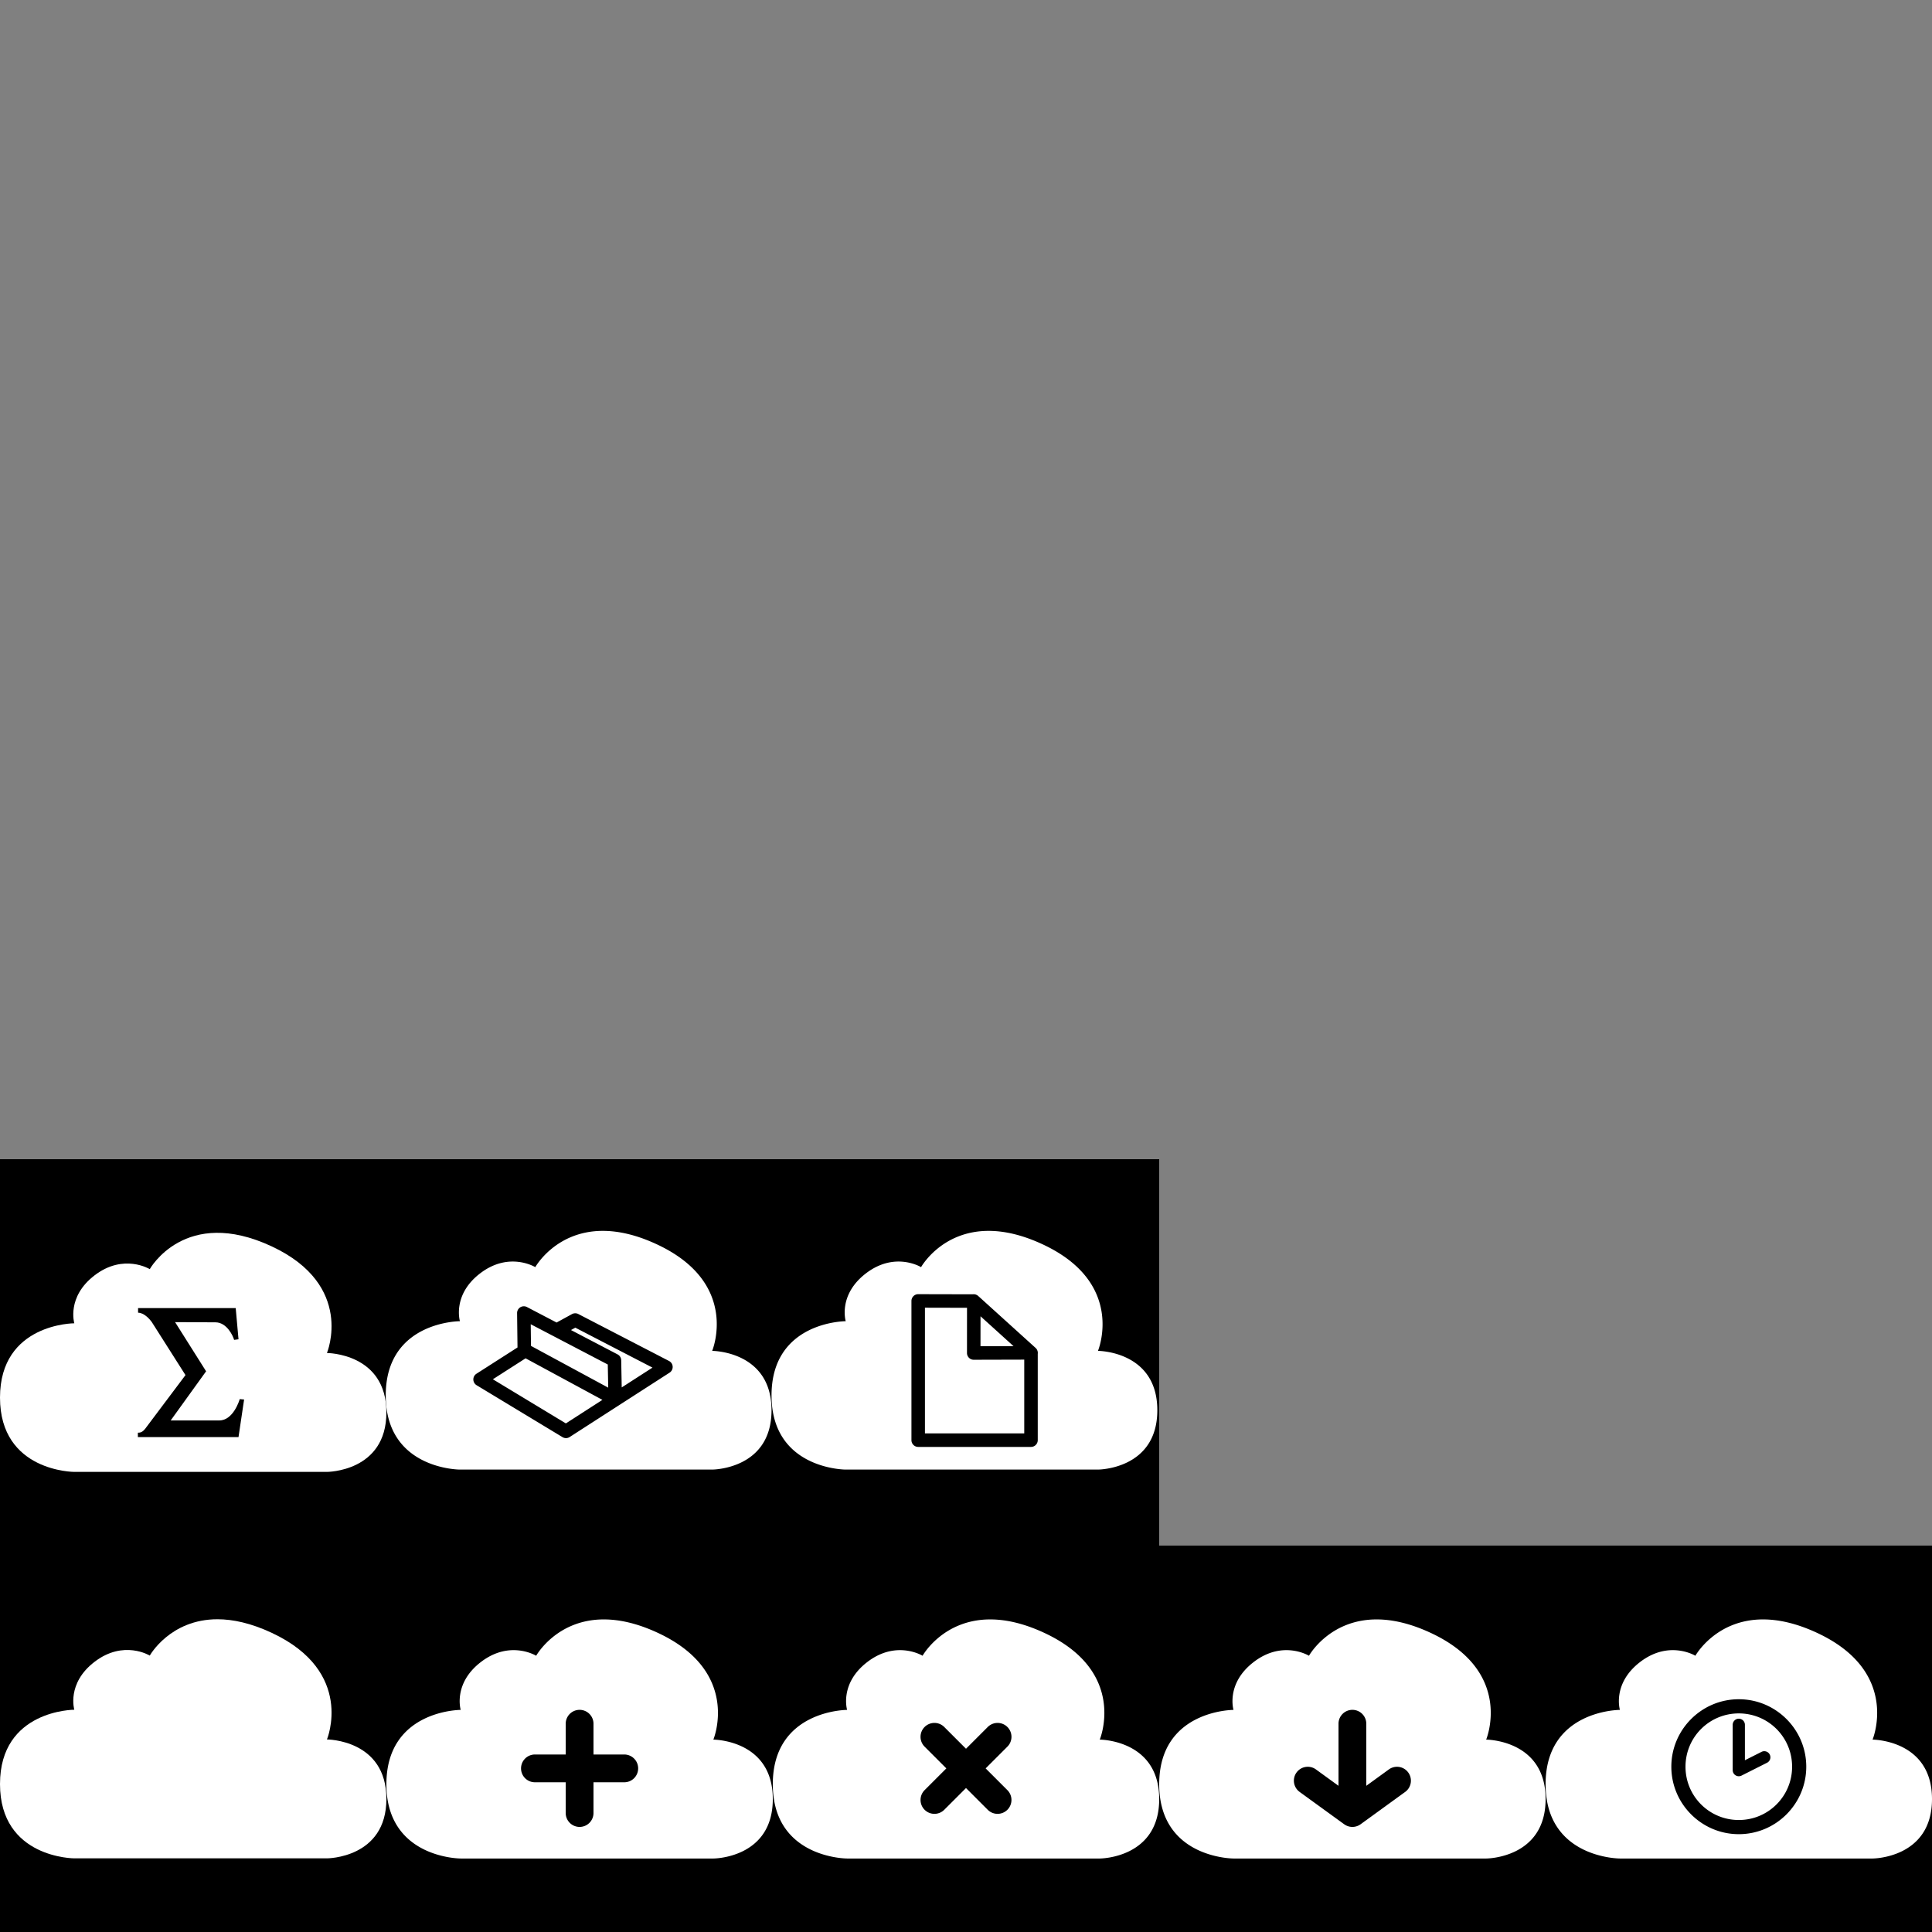 <?xml version="1.0" encoding="UTF-8" standalone="no"?>
<!-- Created with Inkscape (http://www.inkscape.org/) -->

<svg
   xmlns:dc="http://purl.org/dc/elements/1.1/"
   xmlns:cc="http://creativecommons.org/ns#"
   xmlns:rdf="http://www.w3.org/1999/02/22-rdf-syntax-ns#"
   xmlns:svg="http://www.w3.org/2000/svg"
   xmlns="http://www.w3.org/2000/svg"
   xmlns:sodipodi="http://sodipodi.sourceforge.net/DTD/sodipodi-0.dtd"
   xmlns:inkscape="http://www.inkscape.org/namespaces/inkscape"
   width="5000"
   height="5000"
   viewBox="0 0 5000 5000"
   id="svg2"
   version="1.1"
   inkscape:version="0.91 r13725"
   sodipodi:docname="tasks_clean.svg">
  <rect x="0" y="0" width="5000" height="5000" fill="#808080" stroke="none"/>
  <defs
     id="defs4" />
  <sodipodi:namedview
     id="base"
     pagecolor="#ffffff"
     bordercolor="#666666"
     borderopacity="1.0"
     inkscape:pageopacity="1"
     inkscape:pageshadow="2"
     inkscape:zoom="0.17100293"
     inkscape:cx="2376.197"
     inkscape:cy="1571.8212"
     inkscape:document-units="px"
     inkscape:current-layer="layer1"
     showgrid="false"
     units="px"
     inkscape:showpageshadow="false"
     inkscape:window-width="1914"
     inkscape:window-height="1056"
     inkscape:window-x="0"
     inkscape:window-y="0"
     inkscape:window-maximized="1"
     showguides="true"
     inkscape:guide-bbox="true"
     objecttolerance="20"
     borderlayer="true">
    <inkscape:grid
       type="xygrid"
       id="grid4136"
       spacingx="16"
       spacingy="16"
       empspacing="8" />
    <sodipodi:guide
       position="0,0"
       orientation="0,1"
       id="guide4163"
       inkscape:label=""
       inkscape:color="rgb(0,0,255)" />
    <sodipodi:guide
       position="0,1000"
       orientation="0,1"
       id="guide4204"
       inkscape:label=""
       inkscape:color="rgb(0,0,255)" />
    <sodipodi:guide
       position="0,0"
       orientation="1,0"
       id="guide4208" />
    <sodipodi:guide
       position="1000,0"
       orientation="1,0"
       id="guide4153"
       inkscape:label=""
       inkscape:color="rgb(0,0,255)" />
    <sodipodi:guide
       position="2000,0"
       orientation="1,0"
       id="guide4155"
       inkscape:label=""
       inkscape:color="rgb(0,0,255)" />
    <sodipodi:guide
       position="3000,0"
       orientation="1,0"
       id="guide4193"
       inkscape:label=""
       inkscape:color="rgb(0,0,255)" />
    <sodipodi:guide
       position="4000,0"
       orientation="1,0"
       id="guide4205"
       inkscape:label=""
       inkscape:color="rgb(0,0,255)" />
    <sodipodi:guide
       position="5000,0"
       orientation="1,0"
       id="guide4226"
       inkscape:label=""
       inkscape:color="rgb(0,0,255)" />
    <sodipodi:guide
       position="5869.583,1992.726"
       orientation="0,1"
       id="guide3352"
       inkscape:label=""
       inkscape:color="rgb(0,0,255)" />
    <sodipodi:guide
       position="0,3000"
       orientation="0,1"
       id="guide3354"
       inkscape:label=""
       inkscape:color="rgb(0,0,255)" />
    <sodipodi:guide
       position="0,4000"
       orientation="0,1"
       id="guide3356"
       inkscape:label=""
       inkscape:color="rgb(0,0,255)" />
    <sodipodi:guide
       position="0,5000"
       orientation="0,1"
       id="guide3358"
       inkscape:label=""
       inkscape:color="rgb(0,0,255)" />
  </sodipodi:namedview>
  <g
     inkscape:label="Capa 1"
     inkscape:groupmode="layer"
     id="layer1"
     transform="translate(0,3947.638)">
    <rect
       y="52.362"
       x="2000"
       height="1000"
       width="1000"
       id="rect3670"
       style="opacity:1;fill:#000000;fill-opacity:1;fill-rule:nonzero;stroke:none;stroke-width:1;stroke-linecap:round;stroke-linejoin:round;stroke-miterlimit:10;stroke-dasharray:none;stroke-dashoffset:0;stroke-opacity:1" />
    <rect
       style="opacity:1;fill:#000000;fill-opacity:1;fill-rule:nonzero;stroke:none;stroke-width:1;stroke-linecap:round;stroke-linejoin:round;stroke-miterlimit:10;stroke-dasharray:none;stroke-dashoffset:0;stroke-opacity:1"
       id="rect3672"
       width="1000"
       height="1000"
       x="3000"
       y="52.362" />
    <rect
       y="52.362"
       x="4000"
       height="1000"
       width="1000"
       id="rect3674"
       style="opacity:1;fill:#000000;fill-opacity:1;fill-rule:nonzero;stroke:none;stroke-width:1;stroke-linecap:round;stroke-linejoin:round;stroke-miterlimit:10;stroke-dasharray:none;stroke-dashoffset:0;stroke-opacity:1" />
    <rect
       y="52.362"
       x="0"
       height="1000"
       width="1000"
       id="rect3678"
       style="opacity:1;fill:#000000;fill-opacity:1;fill-rule:nonzero;stroke:none;stroke-width:1;stroke-linecap:round;stroke-linejoin:round;stroke-miterlimit:10;stroke-dasharray:none;stroke-dashoffset:0;stroke-opacity:1" />
    <rect
       style="opacity:1;fill:#000000;fill-opacity:1;fill-rule:nonzero;stroke:none;stroke-width:1;stroke-linecap:round;stroke-linejoin:round;stroke-miterlimit:10;stroke-dasharray:none;stroke-dashoffset:0;stroke-opacity:1"
       id="rect3646"
       width="1000"
       height="1000"
       x="1000"
       y="52.362" />
    <g
       id="g4161"
       transform="matrix(0.749,0,0,0.749,128,175.943)" />
    <g
       transform="matrix(0.749,0,0,0.749,640,182.425)"
       id="g4187" />
    <g
       id="g4209"
       transform="matrix(0.955,0,0,0.955,38.986,43.285)">
      <g
         transform="matrix(0.43,0,0,0.43,897.677,491.348)"
         id="g4199" />
    </g>
    <g
       id="g4240"
       transform="matrix(1.096,0,0,1.096,-110.893,-89.349)" />
    <path
       style="opacity:1;fill:#ffffff;fill-opacity:1;fill-rule:nonzero;stroke:none;stroke-width:25;stroke-linecap:round;stroke-linejoin:round;stroke-miterlimit:10;stroke-dasharray:none;stroke-dashoffset:0;stroke-opacity:1"
       d="m 1563.148,243.405 c -123.197,-0.181 -175.529,94.022 -175.529,94.022 0,0 -67.55,-41.647 -142.963,16.156 -72.871,55.855 -52.348,123.963 -52.348,123.963 0,0 -192.309,7e-4 -192.309,192.309 10e-5,192.308 192.309,192.309 192.309,192.309 l 653.846,0 c 0,0 153.846,-0.001 153.846,-153.848 0,-153.846 -153.846,-153.846 -153.846,-153.846 0,0 73.033,-174.872 -142.572,-275.814 -54.453,-25.494 -101.061,-35.192 -140.434,-35.25 z m -63.689,234.016 a 35.958,35.958 0 0 1 36.496,36.461 l 0,79.102 79.1,0 a 35.958,35.958 0 1 1 0,71.908 l -79.1,0 0,79.1 a 35.958,35.958 0 1 1 -71.91,0 l 0,-79.1 -79.1,0 a 35.958,35.958 0 1 1 0,-71.908 l 79.1,0 0,-79.102 a 35.958,35.958 0 0 1 35.414,-36.461 z"
       id="path4138"
       inkscape:connector-curvature="0" />
    <path
       style="opacity:1;fill:#ffffff;fill-opacity:1;fill-rule:nonzero;stroke:none;stroke-width:25;stroke-linecap:round;stroke-linejoin:round;stroke-miterlimit:10;stroke-dasharray:none;stroke-dashoffset:0;stroke-opacity:1"
       d="m 2563.148,243.405 c -123.197,-0.181 -175.529,94.022 -175.529,94.022 0,0 -67.55,-41.647 -142.963,16.156 -72.871,55.855 -52.35,123.963 -52.35,123.963 0,0 -192.307,7e-4 -192.307,192.309 10e-5,192.308 192.307,192.309 192.307,192.309 l 653.848,0 c 0,0 153.846,-0.001 153.846,-153.848 0,-153.846 -153.846,-153.846 -153.846,-153.846 0,0 73.033,-174.872 -142.572,-275.814 -54.453,-25.494 -101.061,-35.192 -140.434,-35.25 z m -144.881,267.859 a 35.958,35.958 0 0 1 25.801,10.893 l 55.932,55.932 55.932,-55.932 a 35.958,35.958 0 0 1 24.717,-10.877 35.958,35.958 0 0 1 26.131,61.725 l -55.932,55.932 55.932,55.932 a 35.958,35.958 0 1 1 -50.848,50.848 L 2500,679.784 l -55.932,55.932 a 35.958,35.958 0 1 1 -50.848,-50.848 l 55.932,-55.932 -55.932,-55.932 a 35.958,35.958 0 0 1 25.047,-61.74 z"
       id="path4175"
       inkscape:connector-curvature="0" />
    <path
       style="opacity:1;fill:#ffffff;fill-opacity:1;fill-rule:nonzero;stroke:none;stroke-width:25;stroke-linecap:round;stroke-linejoin:round;stroke-miterlimit:10;stroke-dasharray:none;stroke-dashoffset:0;stroke-opacity:1"
       d="m 3563.148,243.405 c -123.197,-0.181 -175.529,94.022 -175.529,94.022 0,0 -67.55,-41.647 -142.963,16.156 -72.871,55.855 -52.35,123.963 -52.35,123.963 0,0 -192.307,7e-4 -192.307,192.309 1e-4,192.308 192.307,192.309 192.307,192.309 l 653.848,0 c 0,0 153.846,-0.001 153.846,-153.848 0,-153.846 -153.846,-153.846 -153.846,-153.846 0,0 73.033,-174.872 -142.572,-275.814 -54.453,-25.494 -101.061,-35.192 -140.434,-35.25 z m -63.689,234.016 a 35.958,35.958 0 0 1 36.496,36.461 l 0,160.115 57.984,-42.068 a 35.958,35.958 0 0 1 22.537,-7.141 35.958,35.958 0 0 1 19.691,65.344 l -115.055,83.475 a 35.958,35.958 0 0 1 -3.318,2.088 35.958,35.958 0 0 1 -0.074,0.043 35.958,35.958 0 0 1 -3.17,1.596 35.958,35.958 0 0 1 -0.01,0.004 35.958,35.958 0 0 1 -0.01,0.002 35.958,35.958 0 0 1 -3.35,1.285 35.958,35.958 0 0 1 -24.645,-0.828 35.958,35.958 0 0 1 -3.211,-1.486 35.958,35.958 0 0 1 -0.09,-0.047 35.958,35.958 0 0 1 -2.959,-1.748 35.958,35.958 0 0 1 -0.168,-0.107 35.958,35.958 0 0 1 -1.228,-0.801 L 3363.832,690.132 a 35.958,35.958 0 1 1 42.228,-58.203 l 57.984,42.068 0,-160.115 a 35.958,35.958 0 0 1 35.414,-36.461 z"
       id="path4185"
       inkscape:connector-curvature="0" />
    <path
       style="opacity:1;fill:#ffffff;fill-opacity:1;fill-rule:nonzero;stroke:none;stroke-width:25;stroke-linecap:round;stroke-linejoin:round;stroke-miterlimit:10;stroke-dasharray:none;stroke-dashoffset:0;stroke-opacity:1"
       d="m 4563.148,243.405 c -123.197,-0.181 -175.529,94.022 -175.529,94.022 0,0 -67.55,-41.647 -142.963,16.156 -72.871,55.855 -52.35,123.963 -52.35,123.963 0,0 -192.307,7e-4 -192.307,192.309 0,192.308 192.307,192.309 192.307,192.309 l 653.848,0 c 0,0 153.846,-0.001 153.846,-153.848 0,-153.846 -153.846,-153.846 -153.846,-153.846 0,0 73.033,-174.872 -142.572,-275.814 -54.453,-25.494 -101.061,-35.192 -140.434,-35.25 z M 4500,449.979 c 96.213,0 174.602,78.389 174.602,174.602 0,96.213 -78.389,174.603 -174.602,174.603 -96.213,0 -174.602,-78.391 -174.602,-174.603 0,-96.213 78.389,-174.602 174.602,-174.602 z m 0,36.662 c -76.4,0 -137.941,61.54 -137.941,137.94 0,76.4 61.542,137.941 137.941,137.941 76.4,0 137.941,-61.542 137.941,-137.941 0,-76.4 -61.542,-137.94 -137.941,-137.94 z m -0.238,13.697 a 15.798,15.798 0 0 1 16.033,16.02 l 0,91.473 42.836,-21.58 a 15.798,15.798 0 1 1 14.215,28.213 l -65.738,33.119 a 15.798,15.798 0 0 1 -22.904,-14.107 l 0,-117.117 a 15.798,15.798 0 0 1 15.559,-16.02 z"
       id="path4197"
       inkscape:connector-curvature="0" />
    <path
       id="path3358"
       d="m 563.148,242.983 c -123.197,-0.181 -175.529,94.022 -175.529,94.022 0,0 -67.551,-41.647 -142.963,16.156 -72.871,55.855 -52.348,123.963 -52.348,123.963 0,0 -192.309,7e-4 -192.309,192.309 7.6801971e-5,192.308 192.309,192.309 192.309,192.309 l 653.846,0 c 0,0 153.846,-10e-4 153.846,-153.848 0,-153.846 -153.846,-153.846 -153.846,-153.846 0,0 73.033,-174.872 -142.572,-275.814 -54.453,-25.494 -101.061,-35.192 -140.434,-35.25 z"
       style="opacity:1;fill:#ffffff;fill-opacity:1;fill-rule:nonzero;stroke:none;stroke-width:25;stroke-linecap:round;stroke-linejoin:round;stroke-miterlimit:10;stroke-dasharray:none;stroke-dashoffset:0;stroke-opacity:1"
       inkscape:connector-curvature="0"
       sodipodi:nodetypes="scscsccscss" />
    <g
       style="font-style:normal;font-variant:normal;font-weight:normal;font-stretch:normal;font-size:316.464px;line-height:125%;font-family:'Linux Libertine Display O';-inkscape-font-specification:'Linux Libertine Display O, Normal';text-align:start;letter-spacing:0px;word-spacing:0px;writing-mode:lr-tb;text-anchor:start;fill:#658068;fill-opacity:1;stroke:none;stroke-width:1px;stroke-linecap:butt;stroke-linejoin:miter;stroke-opacity:1"
       id="text3441" />
    <rect
       y="-947.638"
       x="0"
       height="1000"
       width="1000"
       id="rect3433"
       style="opacity:1;fill:#000000;fill-opacity:1;fill-rule:nonzero;stroke:none;stroke-width:1;stroke-linecap:round;stroke-linejoin:round;stroke-miterlimit:10;stroke-dasharray:none;stroke-dashoffset:0;stroke-opacity:1" />
    <g
       id="g3435"
       transform="matrix(4.8,0,0,4.8,-114.416,-4884.69)"
       style="fill:#ffffff">
      <path
         sodipodi:nodetypes="cscsccscsc"
         inkscape:connector-curvature="0"
         id="path3437"
         d="m 104.588,879.497 c 0,0 -14.073,-8.676 -29.783,3.366 -15.181,11.636 -10.906,25.825 -10.906,25.825 0,0 -40.063,0 -40.063,40.063 1.6e-5,40.063 40.063,40.063 40.063,40.063 l 136.214,0 c 0,0 32.05,0 32.05,-32.05 0,-32.051 -32.05,-32.051 -32.05,-32.051 0,0 15.215,-36.431 -29.702,-57.46 -46.84,-21.93 -65.824,12.244 -65.824,12.244 z"
         style="opacity:1;fill:#ffffff;fill-opacity:1;fill-rule:nonzero;stroke:none;stroke-width:25;stroke-linecap:round;stroke-linejoin:round;stroke-miterlimit:10;stroke-dasharray:none;stroke-dashoffset:0;stroke-opacity:1" />
      <g
         transform="matrix(0.749,0,0,0.749,128,175.943)"
         id="g3439"
         style="fill:#ffffff" />
    </g>
    <g
       style="font-style:normal;font-variant:normal;font-weight:normal;font-stretch:normal;font-size:517.692px;line-height:125%;font-family:'Linux Libertine Display O';-inkscape-font-specification:'Linux Libertine Display O, Normal';text-align:start;letter-spacing:0px;word-spacing:0px;writing-mode:lr-tb;text-anchor:start;fill:#000000;fill-opacity:1;stroke:none;stroke-width:1px;stroke-linecap:butt;stroke-linejoin:miter;stroke-opacity:1"
       id="text3441-5">
      <path
         d="m 610.01,-562.34 -252.68,0 0,11.907 c 7.765,0 21.225,5.177 35.203,23.814 l 87.49,137.706 -104.574,139.259 c -7.248,8.801 -12.425,9.836 -18.637,9.836 l 0,11.389 260.446,0 14.495,-97.316 -11.389,-1.035 c -0.518,2.588 -16.566,55.252 -52.805,55.252 l -125.829,0 91.654,-127.223 -80.256,-127.223 104.595,0.517 c 29.508,0.146 45.557,35.58 48.145,45.416 l 11.389,-1.553 z"
         id="path4286"
         inkscape:connector-curvature="0"
         sodipodi:nodetypes="cccccccccccscccsccc" />
    </g>
    <rect
       y="-947.638"
       x="1000"
       height="1000"
       width="1000"
       id="rect4412"
       style="opacity:1;fill:#000000;fill-opacity:1;fill-rule:nonzero;stroke:none;stroke-width:1;stroke-linecap:round;stroke-linejoin:round;stroke-miterlimit:10;stroke-dasharray:none;stroke-dashoffset:0;stroke-opacity:1" />
    <g
       id="g3393"
       transform="matrix(4.8,0,0,4.8,-4029.742,-4884.69)">
      <path
         style="opacity:1;fill:#ffffff;fill-opacity:1;fill-rule:nonzero;stroke:none;stroke-width:25;stroke-linecap:round;stroke-linejoin:round;stroke-miterlimit:10;stroke-dasharray:none;stroke-dashoffset:0;stroke-opacity:1"
         d="M 1563.148 3190.621 C 1439.952 3190.44 1387.619 3284.644 1387.619 3284.644 C 1387.619 3284.644 1320.069 3242.996 1244.656 3300.799 C 1171.785 3356.654 1192.307 3424.762 1192.307 3424.762 C 1192.307 3424.762 1000 3424.762 1000 3617.07 C 1000 3809.378 1192.307 3809.379 1192.307 3809.379 L 1846.154 3809.379 C 1846.154 3809.379 2000 3809.377 2000 3655.531 C 2000 3501.685 1846.154 3501.686 1846.154 3501.686 C 1846.154 3501.686 1919.187 3326.814 1703.582 3225.871 C 1649.129 3200.377 1602.521 3190.679 1563.148 3190.621 z M 1357.652 3386.086 A 17.502 17.502 0 0 1 1366.082 3388.07 L 1442.977 3428.248 A 17.502 17.502 0 0 1 1444.732 3427.168 L 1482.76 3406.356 A 17.502 17.502 0 0 1 1490.775 3404.209 A 17.502 17.502 0 0 1 1499.213 3406.168 L 1734.324 3527.869 A 17.502 17.502 0 0 1 1735.76 3558.123 L 1476.711 3725.029 A 17.502 17.502 0 0 1 1458.188 3725.293 L 1235.506 3590.691 A 17.502 17.502 0 0 1 1235.121 3560.973 L 1341.539 3492.826 L 1340.477 3403.787 A 17.502 17.502 0 0 1 1357.652 3386.086 z M 1375.826 3432.65 L 1376.484 3488.744 L 1576.695 3597.018 L 1575.543 3537.016 L 1375.826 3432.65 z M 1491.393 3441.531 L 1480.16 3447.678 L 1600.953 3510.795 A 17.502 17.502 0 0 1 1610.35 3525.977 L 1611.691 3596.43 L 1691.414 3545.062 L 1491.393 3441.531 z M 1362.494 3520.971 L 1277.686 3575.289 L 1466.943 3689.695 L 1561.648 3628.674 L 1362.494 3520.971 z "
         transform="matrix(0.208,0,0,0.208,839.508,195.214)"
         id="path4216" />
      <g
         transform="matrix(1.096,0,0,1.096,-110.893,-89.349)"
         id="g4240-8" />
      <g
         id="g4210" />
    </g>
    <rect
       style="opacity:1;fill:#000000;fill-opacity:1;fill-rule:nonzero;stroke:none;stroke-width:1;stroke-linecap:round;stroke-linejoin:round;stroke-miterlimit:10;stroke-dasharray:none;stroke-dashoffset:0;stroke-opacity:1"
       id="rect3387"
       width="1000"
       height="1000"
       x="2000"
       y="-947.638" />
    <g
       transform="matrix(4.8,0,0,4.8,-3029.742,-4884.69)"
       id="g3389">
      <path
         style="opacity:1;fill:#ffffff;fill-opacity:1;fill-rule:nonzero;stroke:none;stroke-width:25;stroke-linecap:round;stroke-linejoin:round;stroke-miterlimit:10;stroke-dasharray:none;stroke-dashoffset:0;stroke-opacity:1"
         d="M 2563.148 3190.621 C 2439.952 3190.44 2387.619 3284.644 2387.619 3284.644 C 2387.619 3284.644 2320.069 3242.996 2244.656 3300.799 C 2171.785 3356.654 2192.307 3424.762 2192.307 3424.762 C 2192.307 3424.762 2000 3424.762 2000 3617.07 C 2000 3809.378 2192.307 3809.379 2192.307 3809.379 L 2846.154 3809.379 C 2846.154 3809.379 3000 3809.377 3000 3655.531 C 3000 3501.685 2846.154 3501.686 2846.154 3501.686 C 2846.154 3501.686 2919.187 3326.814 2703.582 3225.871 C 2649.129 3200.377 2602.521 3190.679 2563.148 3190.621 z M 2380.203 3354.727 L 2380.205 3354.727 L 2521.703 3355.049 A 17.502 17.502 0 0 1 2524.9 3354.904 A 17.502 17.502 0 0 1 2534.99 3358.769 A 17.502 17.502 0 0 1 2535.525 3359.223 A 17.502 17.502 0 0 1 2535.953 3359.582 L 2684.316 3493.846 A 17.502 17.502 0 0 1 2684.689 3494.197 A 17.502 17.502 0 0 1 2684.809 3494.311 A 17.502 17.502 0 0 1 2690.082 3509.481 L 2690.082 3733.121 A 17.502 17.502 0 0 1 2672.59 3750.625 L 2380.156 3750.625 A 17.502 17.502 0 0 1 2362.662 3733.121 L 2362.662 3372.231 A 17.502 17.502 0 0 1 2380.203 3354.727 z M 2397.658 3389.762 L 2397.658 3715.617 L 2655.084 3715.617 L 2655.084 3524.371 L 2524.178 3524.719 A 17.502 17.502 0 0 1 2506.635 3507.205 L 2506.713 3390.016 L 2397.66 3389.762 L 2397.658 3389.762 z M 2541.697 3411.982 L 2541.644 3489.674 L 2627.295 3489.447 L 2541.697 3411.982 z "
         transform="matrix(0.208,0,0,0.208,631.18,195.214)"
         id="path3391" />
      <g
         id="g3394"
         transform="matrix(1.096,0,0,1.096,-110.893,-89.349)" />
      <g
         id="g3404" />
    </g>
  </g>
</svg>
